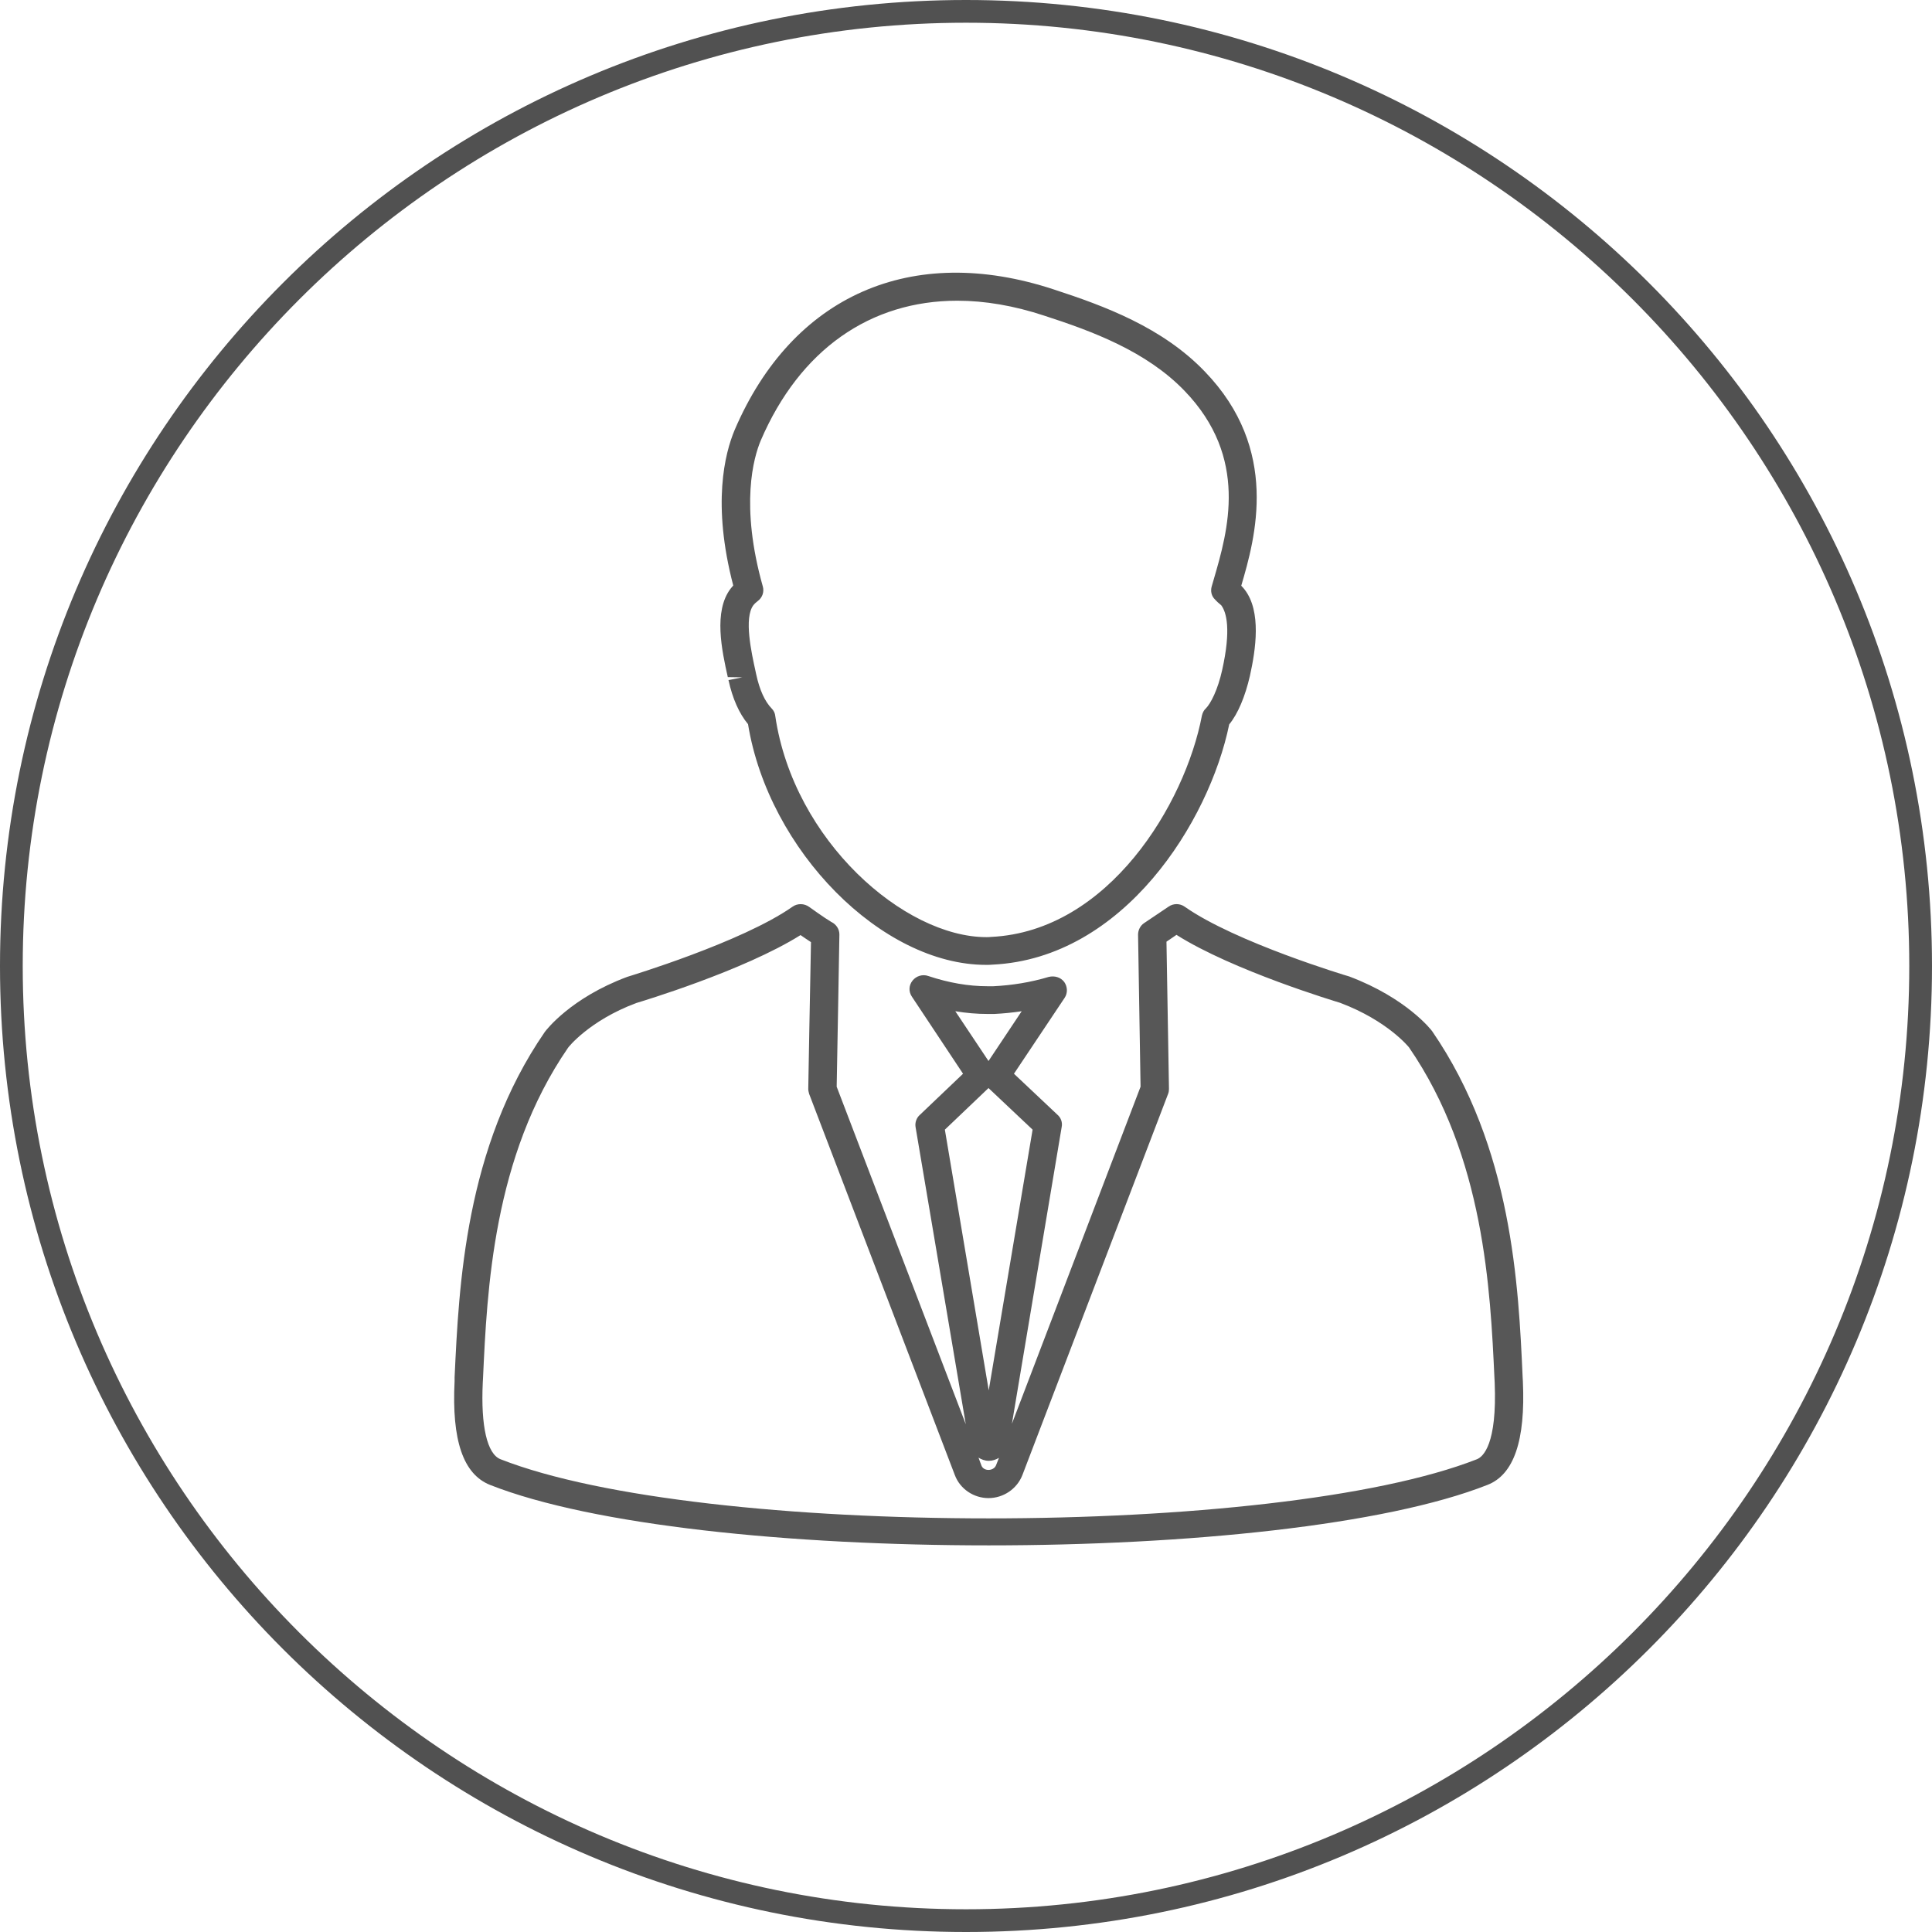 <?xml version="1.0" encoding="utf-8"?>
<svg xmlns="http://www.w3.org/2000/svg"
	xmlns:xlink="http://www.w3.org/1999/xlink"
	width="85px" height="85px" viewBox="0 0 85 85">
<path fillRule="evenodd" d="M 42.5 84C 65.38 84 84 65.38 84 42.5 84 19.62 65.38 1 42.5 1 19.62 1 1 19.62 1 42.5 1 65.38 19.62 84 42.5 84M 42.5 85C 19.03 85 0 65.97 0 42.5 0 19.03 19.03-0 42.5-0 65.97-0 85 19.03 85 42.5 85 65.97 65.97 85 42.5 85 42.5 85 42.5 85 42.5 85Z" fill="rgb(81,81,81)"/><path fillRule="evenodd" d="M 65.44 65.33C 60.93 67.11 52.21 67.99 43.5 67.99 34.78 67.99 26.07 67.11 21.56 65.33 20.38 64.86 19.87 63.37 20 60.77 20 60.77 20 60.6 20 60.6 20.19 56.57 20.46 50.49 23.97 45.4 24.03 45.32 25.1 43.91 27.59 42.98 27.68 42.95 32.65 41.45 34.87 39.89 35.08 39.74 35.38 39.74 35.6 39.9 35.6 39.9 36.31 40.41 36.54 40.54 36.55 40.55 36.57 40.56 36.59 40.57 36.79 40.67 36.93 40.88 36.93 41.11 36.93 41.13 36.83 46.91 36.81 47.81 36.81 47.81 42.49 62.66 42.49 62.66 42.49 62.66 40.28 49.58 40.28 49.58 40.25 49.39 40.32 49.18 40.47 49.05 40.47 49.05 42.37 47.24 42.37 47.24 42.37 47.24 40.12 43.85 40.12 43.85 39.97 43.63 39.98 43.35 40.15 43.14 40.31 42.94 40.59 42.85 40.84 42.94 41.74 43.24 42.61 43.39 43.44 43.39 43.44 43.39 43.71 43.39 43.71 43.39 44.52 43.35 45.34 43.22 46.14 42.98 46.39 42.92 46.66 42.99 46.82 43.2 46.97 43.41 46.98 43.69 46.84 43.9 46.84 43.9 44.61 47.24 44.61 47.24 44.61 47.24 46.53 49.05 46.53 49.05 46.68 49.18 46.75 49.39 46.71 49.58 46.71 49.58 44.52 62.64 44.52 62.64 44.52 62.64 50.18 47.81 50.18 47.81 50.18 47.81 50.07 41.12 50.07 41.12 50.07 40.92 50.17 40.72 50.34 40.61 50.34 40.61 51.41 39.89 51.41 39.89 51.62 39.74 51.91 39.74 52.12 39.89 54.35 41.46 59.31 42.95 59.36 42.96 61.88 43.91 62.97 45.31 63.01 45.37 66.53 50.49 66.81 56.57 66.99 60.59 66.99 60.59 67 60.77 67 60.77 67 60.77 67 60.77 67 60.77 67.12 63.39 66.6 64.88 65.44 65.33ZM 44.95 44.49C 44.55 44.55 44.15 44.59 43.75 44.61 43.74 44.61 43.73 44.61 43.72 44.61 43.72 44.61 43.44 44.61 43.44 44.61 42.98 44.61 42.51 44.57 42.03 44.49 42.03 44.49 43.49 46.68 43.49 46.68 43.49 46.68 44.95 44.49 44.95 44.49ZM 43.49 47.87C 43.49 47.87 41.57 49.7 41.57 49.7 41.57 49.7 43.5 61.17 43.5 61.17 43.5 61.17 45.43 49.7 45.43 49.7 45.43 49.7 43.49 47.87 43.49 47.87ZM 43.5 64.27C 43.33 64.27 43.18 64.21 43.05 64.13 43.05 64.13 43.18 64.48 43.18 64.48 43.28 64.74 43.71 64.73 43.82 64.47 43.82 64.47 43.95 64.14 43.95 64.14 43.81 64.22 43.67 64.27 43.5 64.27ZM 65.76 60.83C 65.76 60.83 65.75 60.64 65.75 60.64 65.57 56.76 65.3 50.89 61.99 46.08 61.99 46.08 61.06 44.91 58.96 44.12 58.8 44.07 54.26 42.71 51.76 41.13 51.76 41.13 51.32 41.43 51.32 41.43 51.32 41.43 51.43 47.91 51.43 47.91 51.43 47.98 51.42 48.06 51.39 48.13 51.39 48.13 44.98 64.9 44.98 64.9 44.74 65.51 44.14 65.91 43.49 65.91 42.84 65.91 42.24 65.51 42.01 64.9 42.01 64.9 35.6 48.13 35.6 48.13 35.58 48.06 35.56 47.98 35.56 47.91 35.56 47.91 35.65 42.84 35.68 41.45 35.55 41.37 35.4 41.26 35.22 41.14 32.72 42.71 28.19 44.07 27.99 44.13 25.91 44.91 24.99 46.09 24.99 46.1 21.69 50.89 21.43 56.76 21.25 60.65 21.25 60.65 21.24 60.83 21.24 60.83 21.15 62.74 21.43 63.97 22.02 64.2 30.85 67.67 56.14 67.67 64.98 64.2 65.25 64.09 65.87 63.55 65.76 60.83ZM 54.76 25.94C 55.5 26.9 55.25 28.57 54.99 29.74 54.78 30.65 54.46 31.41 54.08 31.87 53.2 36.15 49.44 42.16 43.67 42.44 43.58 42.45 43.48 42.45 43.38 42.45 38.8 42.45 33.82 37.43 32.91 31.86 32.52 31.39 32.23 30.74 32.05 29.92 32.05 29.92 32.05 29.92 32.05 29.92 32.05 29.92 32.66 29.8 32.66 29.8 32.66 29.8 32.02 29.79 32.02 29.79 31.76 28.63 31.38 26.89 32.15 25.89 32.19 25.85 32.22 25.8 32.26 25.76 31.32 22.17 31.89 19.95 32.32 18.92 34.86 12.99 40.11 10.68 46.35 12.73 48.59 13.46 51.14 14.4 53.01 16.35 56.32 19.78 55.23 23.66 54.61 25.77 54.68 25.84 54.72 25.89 54.76 25.94ZM 52.11 17.19C 50.43 15.45 48.05 14.57 45.95 13.89 44.62 13.45 43.33 13.23 42.12 13.23 38.29 13.23 35.19 15.38 33.47 19.38 33.16 20.12 32.55 22.21 33.56 25.8 33.63 26.04 33.54 26.3 33.33 26.45 33.24 26.52 33.19 26.57 33.15 26.62 32.72 27.18 33.06 28.71 33.24 29.53 33.24 29.53 33.27 29.67 33.27 29.67 33.42 30.36 33.65 30.86 33.95 31.17 34.04 31.26 34.1 31.38 34.11 31.51 34.92 36.99 39.79 41.23 43.4 41.23 43.47 41.23 43.54 41.23 43.61 41.22 48.77 40.97 52.14 35.37 52.88 31.48 52.91 31.36 52.96 31.25 53.05 31.17 53.27 30.95 53.58 30.34 53.77 29.48 54.17 27.69 53.96 26.94 53.73 26.63 53.71 26.61 53.64 26.55 53.59 26.51 53.58 26.5 53.47 26.4 53.46 26.38 53.3 26.23 53.25 26.01 53.31 25.8 53.31 25.8 53.4 25.49 53.4 25.49 54.02 23.36 54.96 20.14 52.11 17.19Z" fill="rgb(87,87,87)"/></svg>